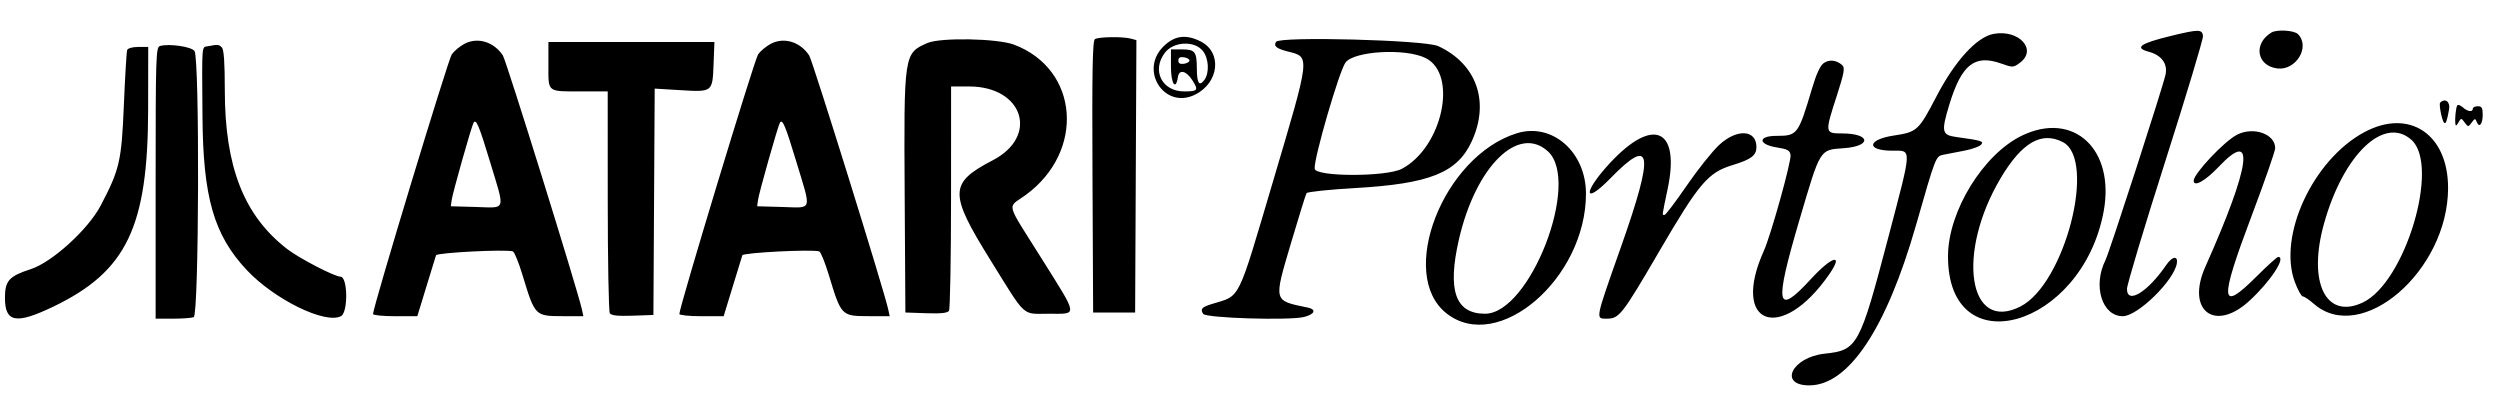 <svg id="svg" xmlns="http://www.w3.org/2000/svg" xmlns:xlink="http://www.w3.org/1999/xlink" width="400" height="64.822" viewBox="0, 0, 400,64.822"><g id="svgg"><path id="path0" d="M347.237 5.775 C 342.387 6.961,341.451 7.648,343.820 8.286 C 345.839 8.830,346.838 10.180,346.494 11.900 C 346.126 13.739,337.514 40.348,336.872 41.630 C 334.819 45.729,336.325 50.593,339.648 50.593 C 342.017 50.593,347.842 44.897,348.296 42.136 C 348.504 40.866,347.559 40.999,346.620 42.372 C 343.630 46.743,340.316 48.766,340.316 46.221 C 340.316 45.556,343.079 36.352,346.456 25.767 C 349.833 15.182,352.546 6.168,352.484 5.735 C 352.330 4.659,351.782 4.663,347.237 5.775 M363.439 5.199 C 360.503 6.963,361.053 10.507,364.332 10.946 C 367.350 11.351,369.698 7.485,367.668 5.455 C 367.061 4.848,364.301 4.681,363.439 5.199 M318.972 5.422 C 316.282 5.920,312.804 9.725,309.841 15.410 C 306.973 20.914,306.748 21.120,302.998 21.688 C 298.710 22.338,298.559 24.111,302.792 24.111 C 305.931 24.111,305.964 23.373,302.178 37.790 C 297.545 55.428,297.220 56.026,291.957 56.588 C 286.704 57.149,284.502 61.660,289.481 61.660 C 295.773 61.660,301.815 52.593,306.560 36.031 C 309.752 24.889,309.710 24.995,311.007 24.746 C 311.584 24.635,313.064 24.348,314.298 24.108 C 315.531 23.868,316.736 23.436,316.976 23.147 C 317.437 22.591,317.133 22.497,312.945 21.912 C 310.692 21.597,310.580 21.049,311.892 16.741 C 313.850 10.314,315.941 8.658,320.190 10.167 C 322.059 10.831,322.133 10.827,323.207 10.025 C 326.015 7.929,323.019 4.672,318.972 5.422 M175.194 6.257 C 174.802 6.506,174.718 11.177,174.799 28.286 L 174.901 50.000 178.261 50.000 L 181.621 50.000 181.723 28.209 L 181.825 6.418 180.932 6.179 C 179.643 5.833,175.778 5.886,175.194 6.257 M186.120 7.463 C 182.257 11.326,186.341 17.533,191.183 15.159 C 195.068 13.255,195.586 8.375,192.089 6.621 C 189.722 5.434,187.891 5.692,186.120 7.463 M74.336 7.000 C 73.591 7.389,72.667 8.152,72.284 8.696 C 71.703 9.520,59.684 49.145,59.684 50.237 C 59.684 50.433,61.278 50.593,63.228 50.593 L 66.771 50.593 68.193 45.949 C 68.975 43.394,69.681 41.099,69.761 40.848 C 69.897 40.423,80.900 39.862,82.059 40.222 C 82.300 40.297,82.992 41.994,83.598 43.993 C 85.589 50.567,85.601 50.579,90.051 50.587 L 93.343 50.593 93.099 49.478 C 92.418 46.378,81.001 9.702,80.460 8.876 C 79.031 6.696,76.441 5.902,74.336 7.000 M123.348 7.000 C 122.603 7.389,121.679 8.152,121.296 8.696 C 120.715 9.520,108.696 49.145,108.696 50.237 C 108.696 50.433,110.290 50.593,112.239 50.593 L 115.783 50.593 117.205 45.949 C 117.987 43.394,118.692 41.099,118.773 40.848 C 118.909 40.423,129.912 39.862,131.071 40.222 C 131.312 40.297,132.004 41.994,132.610 43.993 C 134.601 50.567,134.613 50.579,139.063 50.587 L 142.355 50.593 142.110 49.478 C 141.430 46.378,130.013 9.702,129.472 8.876 C 128.043 6.696,125.453 5.902,123.348 7.000 M148.399 6.880 C 144.618 8.527,144.612 8.568,144.748 31.225 L 144.862 50.000 148.187 50.116 C 150.581 50.199,151.604 50.088,151.838 49.721 C 152.016 49.439,152.165 41.250,152.168 31.522 L 152.174 13.834 155.055 13.834 C 163.715 13.834,166.268 21.784,158.847 25.641 C 151.857 29.274,151.811 30.891,158.402 41.502 C 164.318 51.028,163.416 50.198,167.848 50.198 C 172.500 50.198,172.588 50.827,166.601 41.281 C 160.783 32.004,161.126 33.374,164.081 31.222 C 173.673 24.237,172.653 11.040,162.219 7.136 C 159.572 6.145,150.473 5.977,148.399 6.880 M204.166 6.694 C 203.739 7.384,204.235 7.783,206.107 8.254 C 209.641 9.144,209.683 8.772,203.745 28.809 C 197.891 48.560,198.556 47.211,193.978 48.616 C 192.272 49.140,192.011 49.422,192.501 50.217 C 192.922 50.898,206.364 51.308,208.672 50.710 C 210.390 50.264,210.666 49.505,209.218 49.206 C 203.700 48.067,203.769 48.333,206.546 38.937 C 207.788 34.733,208.913 31.120,209.046 30.907 C 209.180 30.694,212.668 30.327,216.798 30.091 C 228.776 29.407,233.177 27.640,235.491 22.586 C 238.390 16.254,236.253 10.215,230.109 7.376 C 227.988 6.396,204.728 5.784,204.166 6.694 M87.747 10.432 C 87.747 14.851,87.457 14.625,93.115 14.625 L 97.233 14.625 97.239 32.115 C 97.243 41.734,97.391 49.835,97.570 50.116 C 97.803 50.484,98.826 50.594,101.220 50.511 L 104.545 50.395 104.648 32.286 L 104.751 14.177 108.798 14.422 C 114.023 14.738,113.997 14.759,114.170 10.291 L 114.308 6.719 101.027 6.719 L 87.747 6.719 87.747 10.432 M25.593 7.364 C 24.945 7.555,24.901 8.943,24.901 29.278 L 24.901 50.988 27.636 50.988 C 29.140 50.988,30.651 50.880,30.995 50.748 C 31.841 50.424,31.959 9.310,31.118 8.159 C 30.604 7.456,27.029 6.942,25.593 7.364 M33.300 7.394 C 32.236 7.599,32.310 6.683,32.395 18.577 C 32.488 31.578,34.205 37.563,39.453 43.177 C 43.867 47.900,52.066 51.920,54.562 50.584 C 55.724 49.962,55.648 44.269,54.477 44.269 C 53.542 44.269,47.875 41.331,45.959 39.853 C 39.032 34.509,35.969 26.706,35.968 14.407 C 35.968 10.000,35.824 7.918,35.494 7.589 C 35.011 7.106,34.863 7.093,33.300 7.394 M192.461 8.156 C 193.421 9.376,193.529 11.694,192.679 12.817 C 191.869 13.888,191.503 13.307,191.493 10.935 C 191.482 8.259,191.203 7.905,189.107 7.905 L 187.352 7.905 187.352 10.705 C 187.352 13.425,188.136 14.562,188.466 12.321 C 188.654 11.045,189.796 11.299,190.773 12.834 C 191.800 14.446,191.669 14.625,189.456 14.625 C 185.901 14.625,184.231 11.259,186.384 8.437 C 187.765 6.625,191.135 6.470,192.461 8.156 M20.347 8.004 C 20.248 8.276,20.010 12.233,19.819 16.798 C 19.442 25.820,19.147 27.097,16.107 32.895 C 14.106 36.712,8.330 41.961,4.920 43.064 C 1.449 44.186,0.791 44.916,0.791 47.644 C 0.791 51.610,2.564 51.930,8.559 49.047 C 20.265 43.417,23.676 36.310,23.702 17.490 L 23.715 7.510 22.122 7.510 C 21.207 7.510,20.451 7.720,20.347 8.004 M228.114 9.296 C 233.299 11.905,230.795 23.557,224.308 27.004 C 221.849 28.311,210.538 28.310,210.351 27.002 C 210.147 25.567,214.255 11.402,215.280 10.008 C 216.648 8.147,224.918 7.688,228.114 9.296 M190.316 9.684 C 190.316 9.901,189.916 10.136,189.427 10.205 C 188.815 10.292,188.538 10.130,188.538 9.684 C 188.538 9.238,188.815 9.075,189.427 9.162 C 189.916 9.232,190.316 9.466,190.316 9.684 M291.808 10.087 C 291.239 10.486,290.610 11.842,289.929 14.138 C 287.727 21.557,287.590 21.739,284.216 21.739 C 281.228 21.739,281.282 23.112,284.289 23.589 C 286.018 23.863,286.385 24.066,286.490 24.807 C 286.633 25.810,283.334 37.651,282.228 40.102 C 276.840 52.052,284.978 54.998,292.679 43.886 C 295.053 40.460,293.168 40.932,289.781 44.611 C 284.179 50.697,283.841 49.010,287.901 35.218 C 291.287 23.717,291.124 23.982,294.970 23.715 C 299.509 23.401,299.330 21.362,294.763 21.350 C 291.954 21.342,291.949 21.313,293.896 15.292 C 295.047 11.731,295.208 10.854,294.785 10.455 C 293.893 9.611,292.699 9.463,291.808 10.087 M390.428 16.423 C 390.189 16.662,390.707 19.297,391.063 19.653 C 391.319 19.910,391.539 19.309,391.853 17.490 C 392.063 16.273,391.214 15.637,390.428 16.423 M393.162 16.871 C 392.942 17.232,392.768 18.856,392.854 19.763 C 392.896 20.213,393.015 20.174,393.349 19.599 C 393.782 18.853,393.797 18.853,394.349 19.599 C 394.901 20.343,394.920 20.343,395.468 19.603 C 395.969 18.927,396.051 18.917,396.276 19.502 C 396.669 20.527,397.233 19.852,397.233 18.356 C 397.233 17.260,397.080 16.996,396.443 16.996 C 396.008 16.996,395.652 17.174,395.652 17.391 C 395.652 17.984,394.816 17.868,394.043 17.168 C 393.667 16.828,393.270 16.694,393.162 16.871 M78.425 25.950 C 80.838 33.925,81.048 33.252,76.186 33.117 L 72.134 33.004 72.264 32.016 C 72.411 30.896,75.459 20.139,75.773 19.631 C 76.183 18.968,76.645 20.069,78.425 25.950 M127.436 25.950 C 129.850 33.925,130.060 33.252,125.198 33.117 L 121.146 33.004 121.276 32.016 C 121.423 30.896,124.471 20.139,124.785 19.631 C 125.195 18.968,125.657 20.069,127.436 25.950 M378.269 21.161 C 370.048 25.590,364.416 37.785,367.187 45.158 C 367.657 46.408,368.227 47.431,368.454 47.431 C 368.682 47.431,369.467 47.957,370.200 48.600 C 377.807 55.279,391.657 43.368,391.693 30.116 C 391.716 21.451,385.467 17.283,378.269 21.161 M323.518 21.695 C 317.329 24.674,311.726 33.769,311.682 40.909 C 311.573 58.555,333.070 52.495,336.574 33.891 C 338.452 23.916,331.805 17.707,323.518 21.695 M242.688 21.323 C 230.905 24.976,223.519 43.910,231.445 50.144 C 239.698 56.636,253.755 44.561,253.755 30.979 C 253.755 24.299,248.337 19.571,242.688 21.323 M357.905 21.567 C 355.851 22.629,350.988 27.793,350.988 28.913 C 350.988 29.987,352.855 28.948,355.000 26.680 C 360.927 20.413,360.124 26.400,352.853 42.688 C 349.741 49.659,354.325 53.230,359.875 48.158 C 363.263 45.062,365.859 41.107,364.503 41.107 C 364.328 41.107,362.757 42.530,361.013 44.269 C 355.190 50.076,355.058 48.328,360.277 34.490 C 362.342 29.014,364.032 24.163,364.032 23.711 C 364.032 21.421,360.546 20.201,357.905 21.567 M275.039 23.216 C 273.938 24.246,271.602 27.181,269.847 29.738 C 268.093 32.295,266.511 34.387,266.333 34.387 C 265.919 34.387,265.877 34.743,266.830 30.201 C 268.856 20.542,264.500 18.625,257.560 26.121 C 253.232 30.796,253.326 32.974,257.663 28.531 C 264.355 21.679,264.741 24.265,259.318 39.619 C 255.200 51.278,255.257 50.988,257.071 50.988 C 259.071 50.988,259.534 50.397,265.418 40.316 C 271.859 29.282,273.273 27.613,277.189 26.422 C 280.196 25.507,281.028 24.878,281.028 23.518 C 281.028 20.721,277.877 20.562,275.039 23.216 M385.829 22.373 C 390.432 26.474,384.850 45.172,378.063 48.393 C 372.139 51.204,369.196 45.203,371.854 35.736 C 374.952 24.697,381.457 18.478,385.829 22.373 M330.052 22.734 C 335.497 25.549,330.378 45.411,323.275 49.035 C 314.935 53.290,312.966 40.519,320.109 28.496 C 323.492 22.801,326.647 20.973,330.052 22.734 M247.673 24.223 C 252.972 29.079,244.787 50.198,237.607 50.198 C 232.847 50.198,231.543 46.457,233.441 38.249 C 236.132 26.613,242.950 19.894,247.673 24.223 " stroke="none" fill="#000000" fill-rule="evenodd"></path></g></svg>